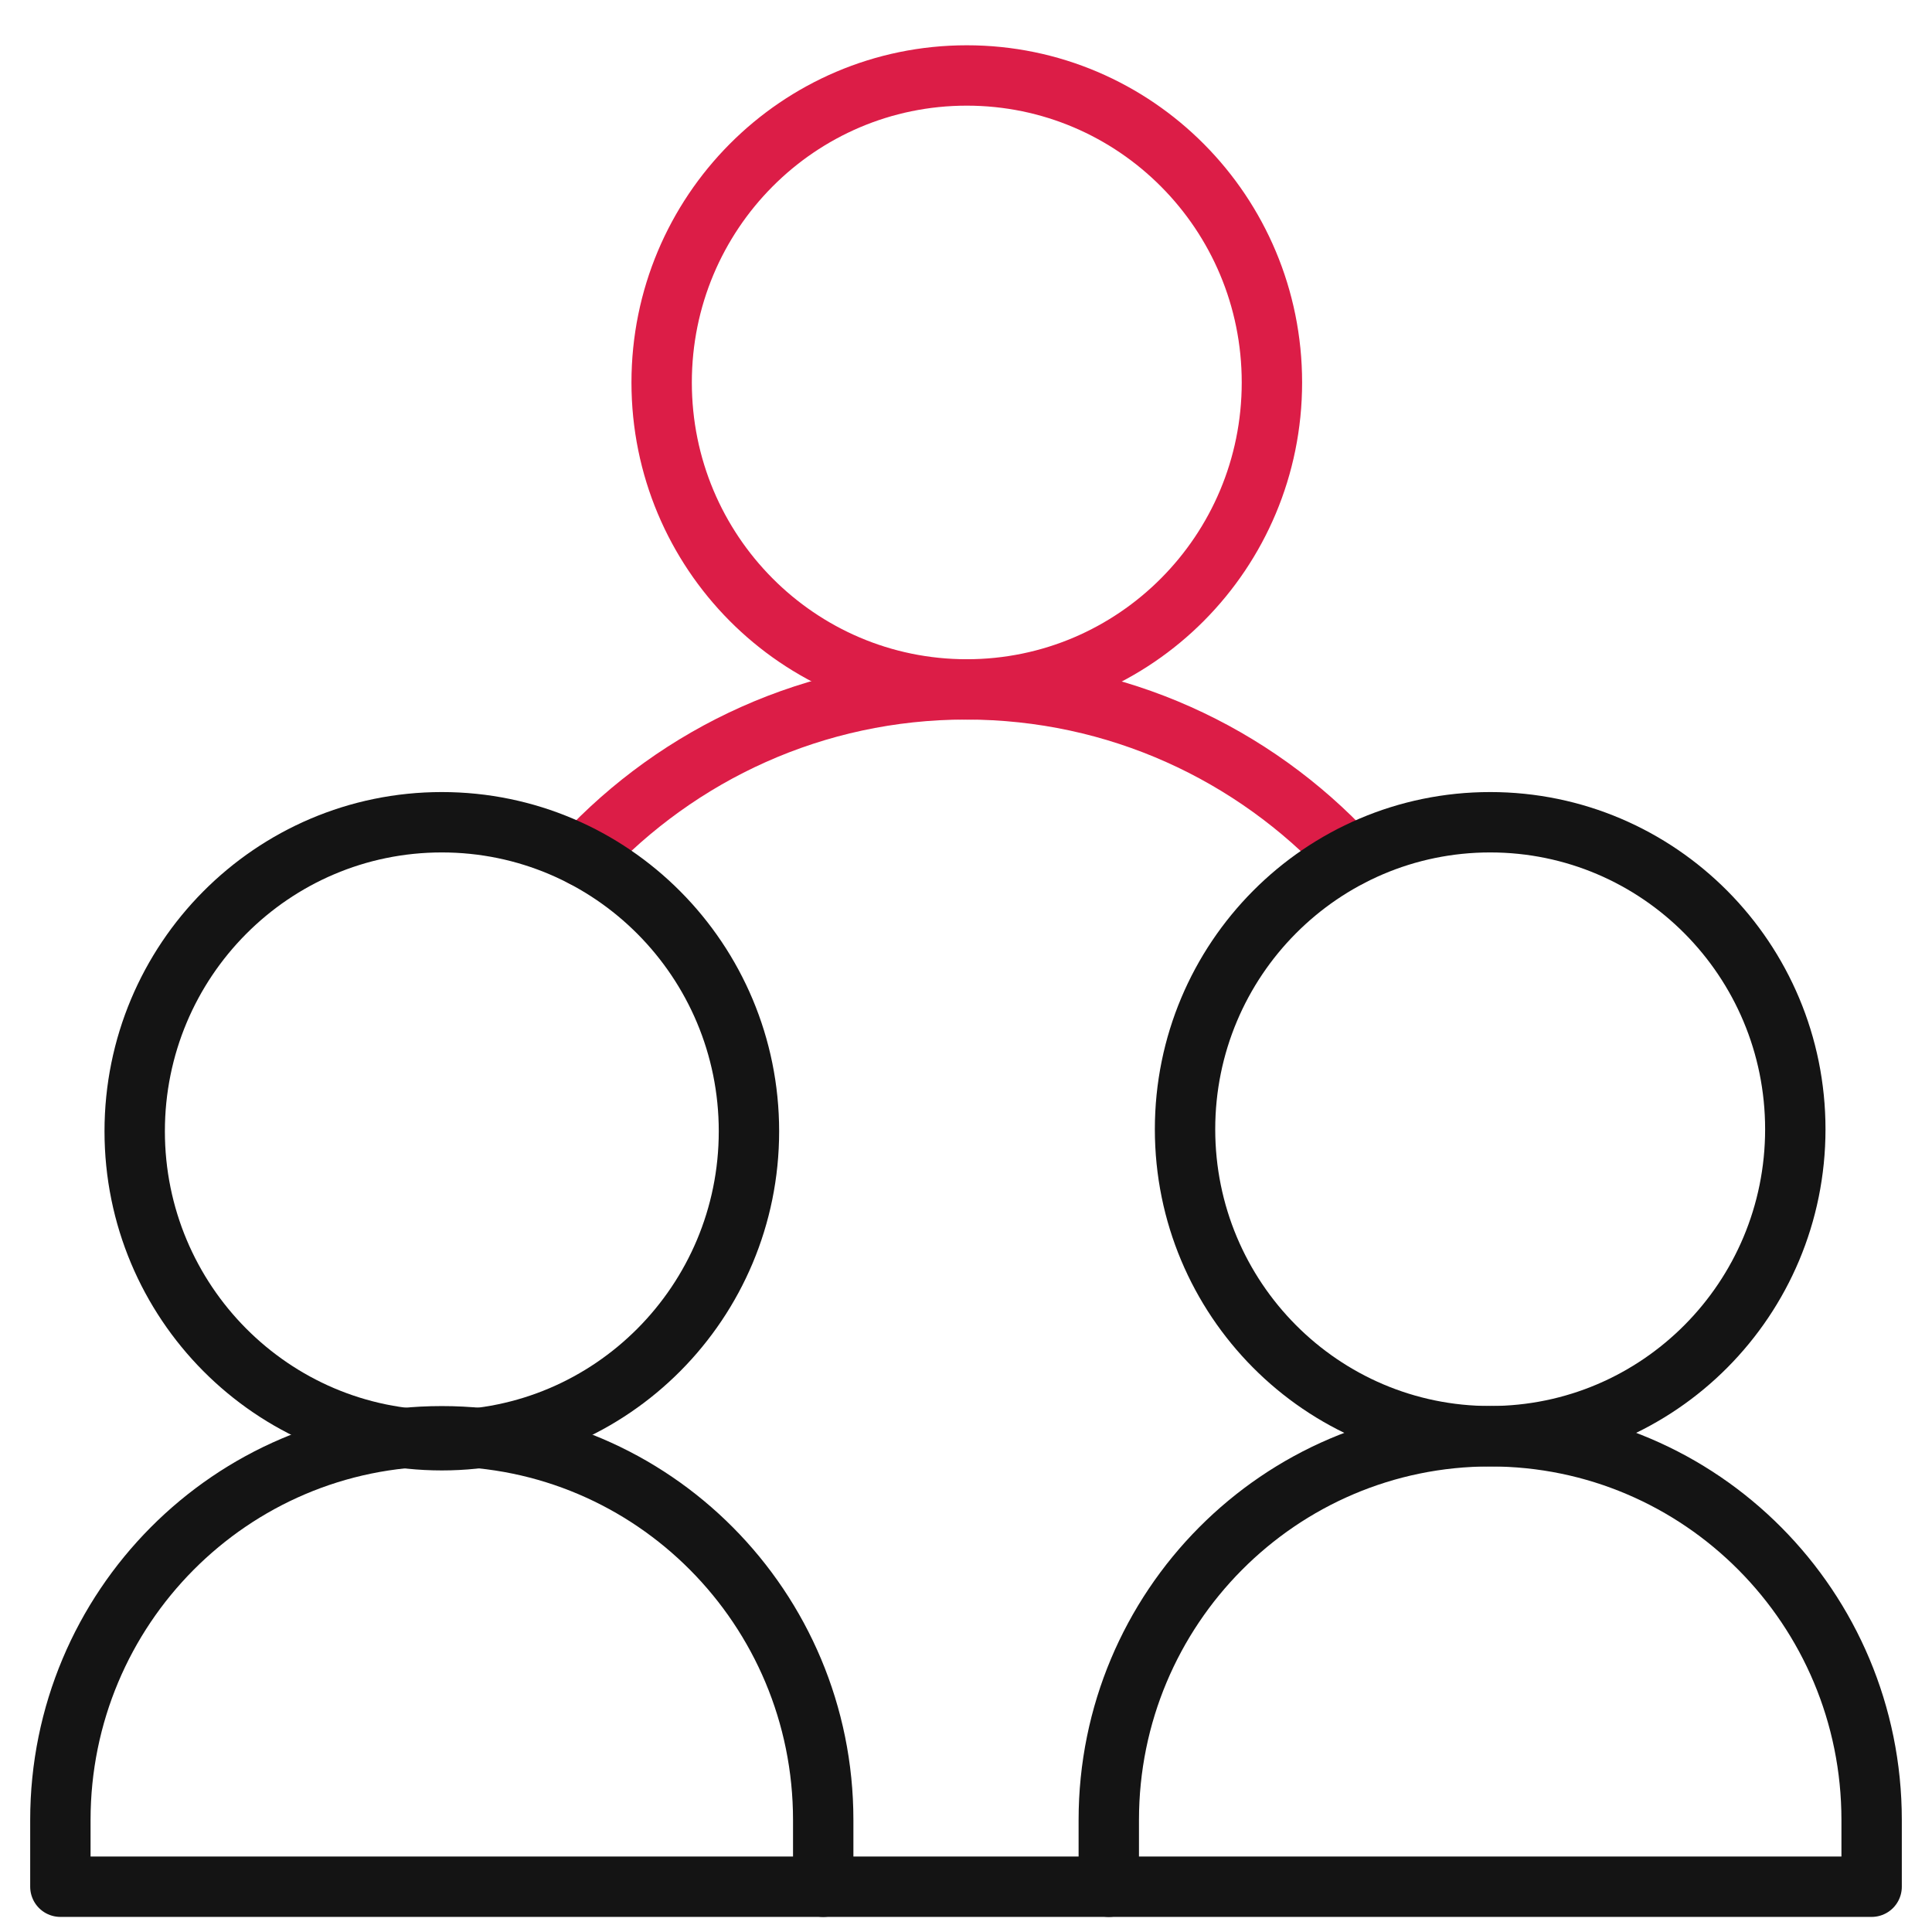 <svg width="32" height="32" viewBox="0 0 32 32" fill="none" xmlns="http://www.w3.org/2000/svg">
<g clip-path="url(#clip0_76_473)">
<path d="M21.067 6.335C21.067 9.143 18.804 11.419 16.013 11.419C13.221 11.419 10.959 9.143 10.959 6.335C10.959 3.526 13.221 1.25 16.013 1.25C18.804 1.25 21.067 3.526 21.067 6.335Z" stroke="#DC1D47" stroke-miterlimit="10" stroke-linecap="round" stroke-linejoin="round"/>
<path d="M18.365 31.25H13.635" stroke="#141414" stroke-miterlimit="10" stroke-linecap="round" stroke-linejoin="round"/>
<path d="M9.655 14.19C11.24 12.484 13.496 11.418 16 11.418C18.505 11.418 20.762 12.485 22.347 14.192" stroke="#DC1D47" stroke-miterlimit="10" stroke-linecap="round" stroke-linejoin="round"/>
<path d="M29.736 18.704C29.736 21.512 27.474 23.788 24.682 23.788C21.891 23.788 19.628 21.512 19.628 18.704C19.628 15.896 21.891 13.619 24.682 13.619C27.474 13.619 29.736 15.896 29.736 18.704Z" stroke="#141414" stroke-miterlimit="10" stroke-linecap="round" stroke-linejoin="round"/>
<path d="M18.365 31.25V30.145C18.365 26.635 21.193 23.789 24.683 23.789C28.172 23.789 31 26.635 31 30.145V31.25H18.365Z" stroke="#141414" stroke-miterlimit="10" stroke-linecap="round" stroke-linejoin="round"/>
<path d="M12.405 18.737C12.405 21.563 10.127 23.855 7.318 23.855C4.508 23.855 2.231 21.563 2.231 18.737C2.231 15.91 4.508 13.619 7.318 13.619C10.127 13.619 12.405 15.91 12.405 18.737Z" stroke="#141414" stroke-miterlimit="10" stroke-linecap="round" stroke-linejoin="round"/>
<path d="M1 31.25V30.145C1 26.635 3.828 23.789 7.318 23.789C10.807 23.789 13.635 26.635 13.635 30.145V31.25H1Z" stroke="#141414" stroke-miterlimit="10" stroke-linecap="round" stroke-linejoin="round"/>
</g>
<defs>
<clipPath id="clip0_76_473">
<rect width="32" height="32" fill="white"/>
</clipPath>
</defs>
</svg>
